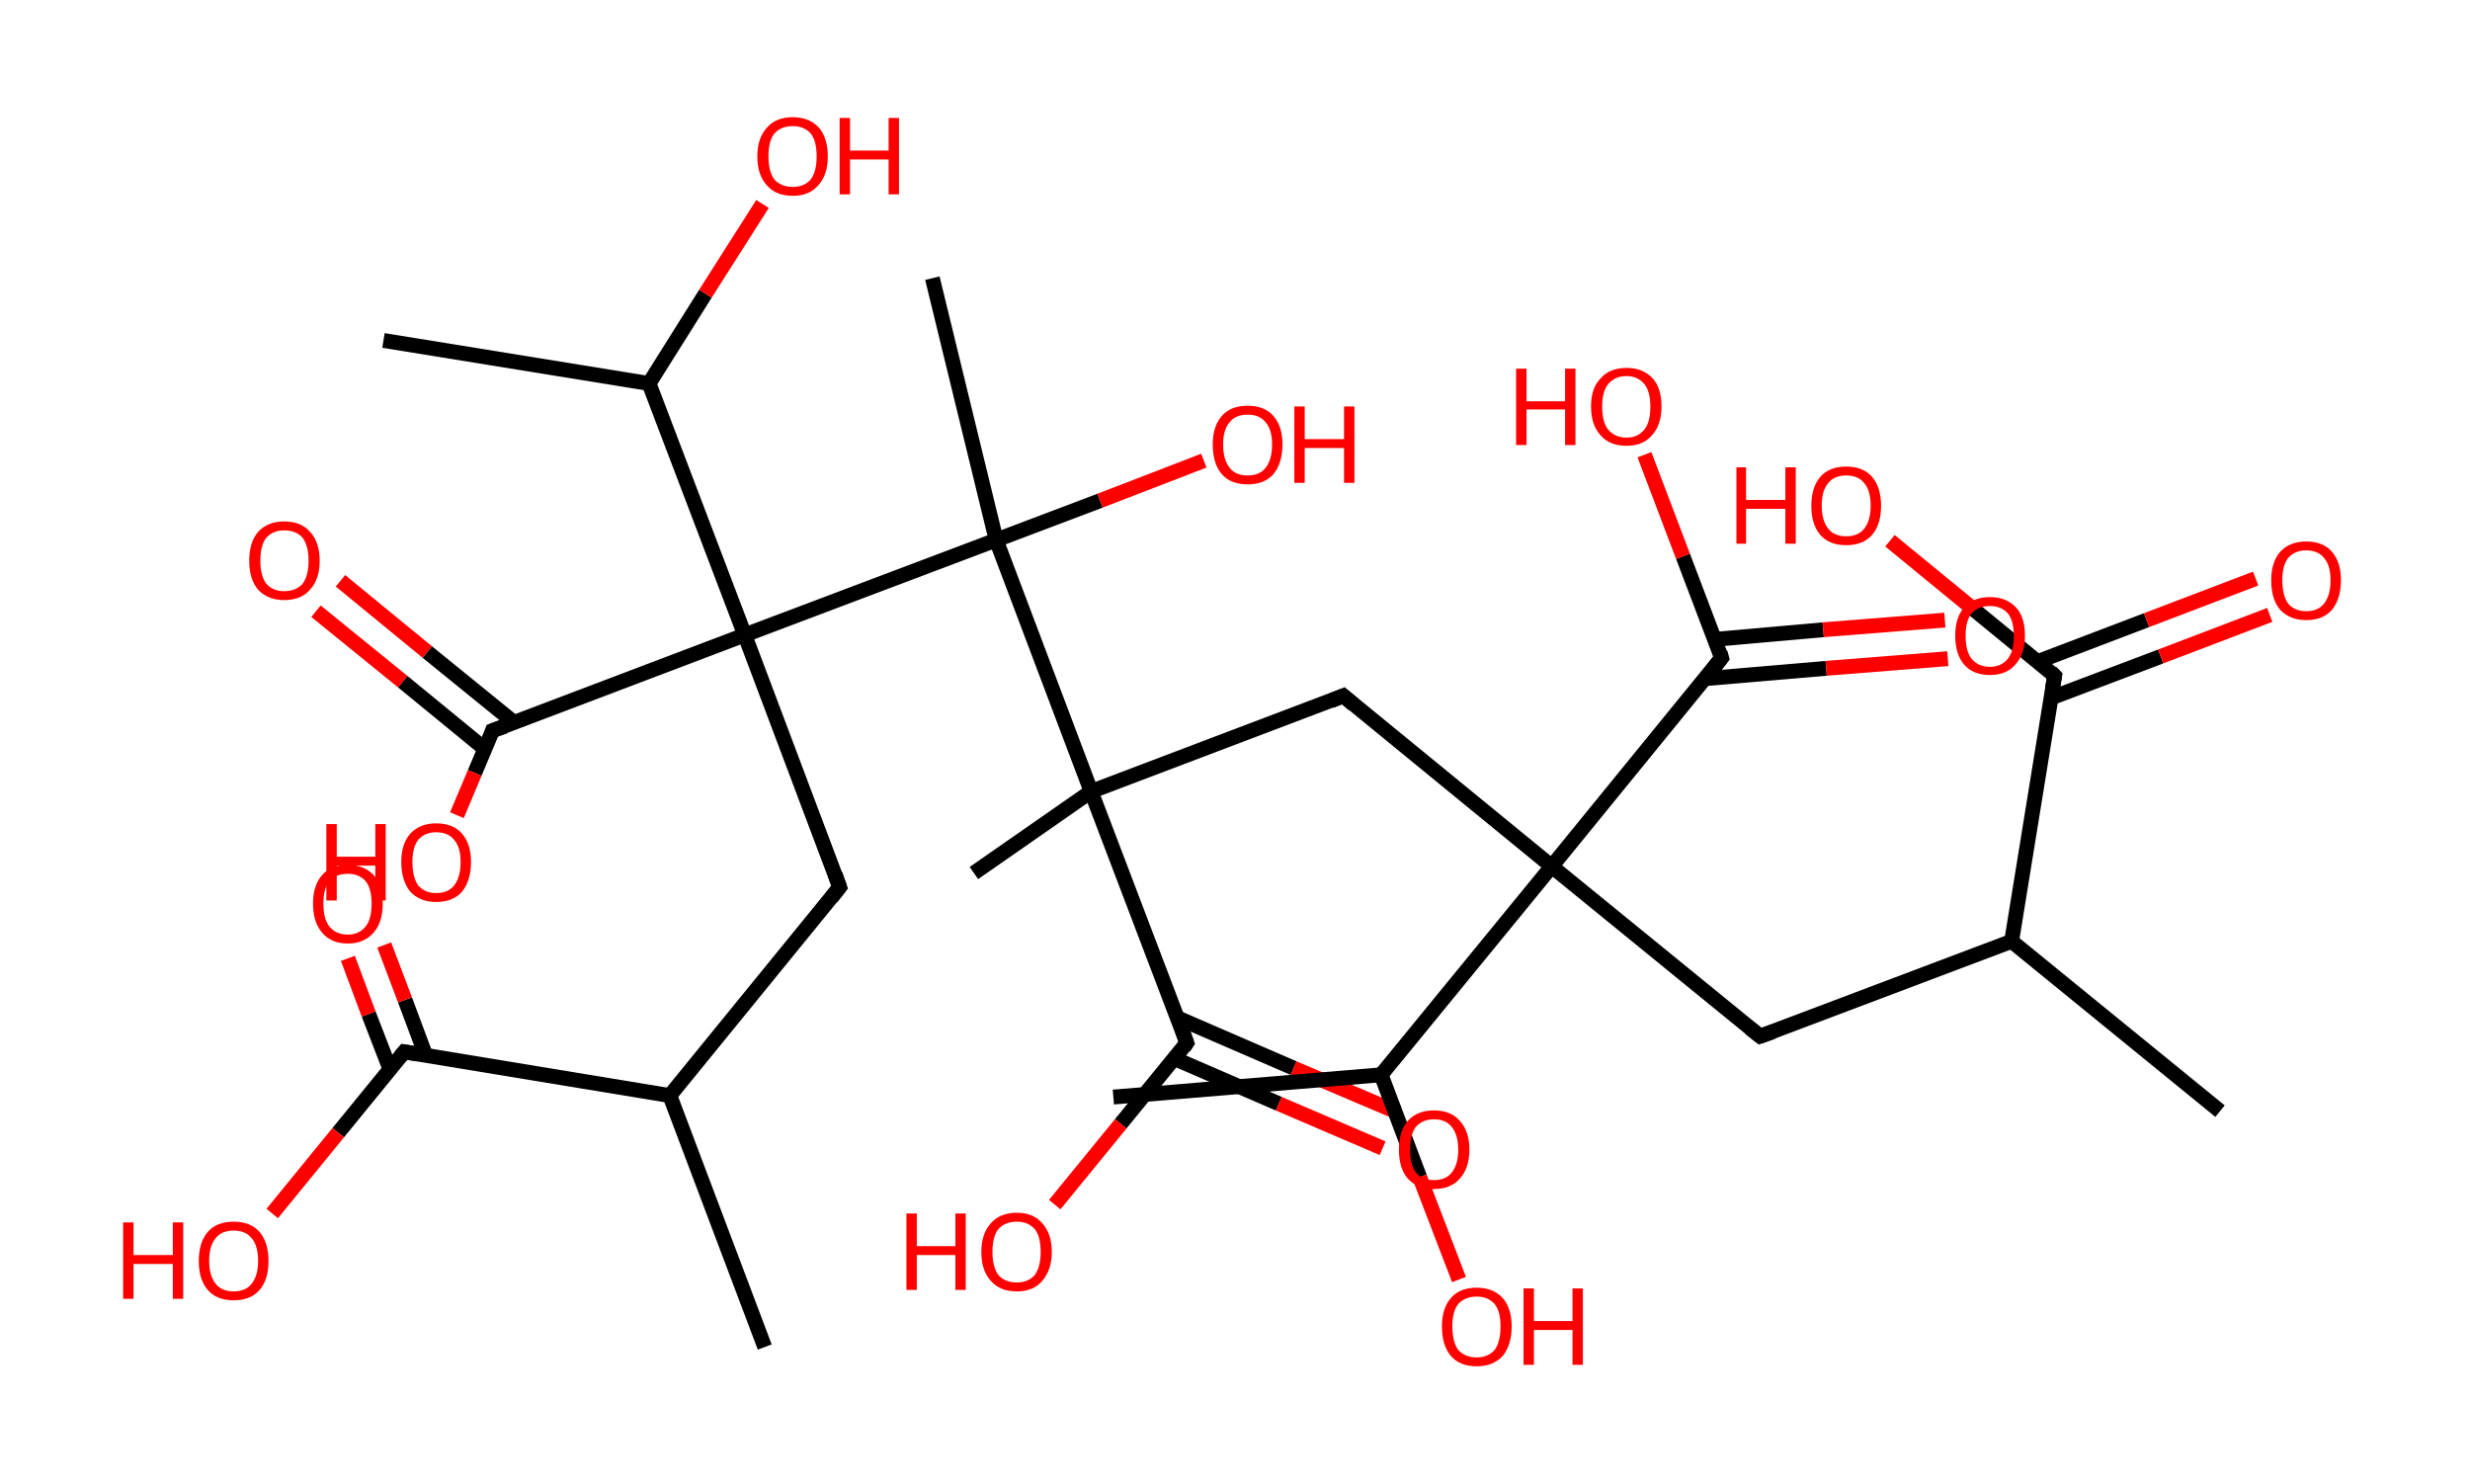 <?xml version='1.0' encoding='ASCII' standalone='yes'?>
<svg xmlns="http://www.w3.org/2000/svg" xmlns:rdkit="http://www.rdkit.org/xml" xmlns:xlink="http://www.w3.org/1999/xlink" version="1.1" baseProfile="full" xml:space="preserve" width="333px" height="200px" viewBox="0 0 333 200">
<!-- END OF HEADER -->
<rect style="opacity:1.0;fill:#FFFFFF;stroke:none" width="333.0" height="200.0" x="0.0" y="0.0"> </rect>
<path class="bond-0 atom-0 atom-1" d="M 299.3,149.8 L 271.2,126.9" style="fill:none;fill-rule:evenodd;stroke:#000000;stroke-width:2.0px;stroke-linecap:butt;stroke-linejoin:miter;stroke-opacity:1"/>
<path class="bond-1 atom-1 atom-2" d="M 271.2,126.9 L 237.3,139.7" style="fill:none;fill-rule:evenodd;stroke:#000000;stroke-width:2.0px;stroke-linecap:butt;stroke-linejoin:miter;stroke-opacity:1"/>
<path class="bond-2 atom-2 atom-3" d="M 237.3,139.7 L 209.2,116.8" style="fill:none;fill-rule:evenodd;stroke:#000000;stroke-width:2.0px;stroke-linecap:butt;stroke-linejoin:miter;stroke-opacity:1"/>
<path class="bond-3 atom-3 atom-4" d="M 209.2,116.8 L 181.1,93.8" style="fill:none;fill-rule:evenodd;stroke:#000000;stroke-width:2.0px;stroke-linecap:butt;stroke-linejoin:miter;stroke-opacity:1"/>
<path class="bond-4 atom-4 atom-5" d="M 181.1,93.8 L 147.1,106.7" style="fill:none;fill-rule:evenodd;stroke:#000000;stroke-width:2.0px;stroke-linecap:butt;stroke-linejoin:miter;stroke-opacity:1"/>
<path class="bond-5 atom-5 atom-6" d="M 147.1,106.7 L 131.3,117.7" style="fill:none;fill-rule:evenodd;stroke:#000000;stroke-width:2.0px;stroke-linecap:butt;stroke-linejoin:miter;stroke-opacity:1"/>
<path class="bond-6 atom-5 atom-7" d="M 147.1,106.7 L 160.0,140.6" style="fill:none;fill-rule:evenodd;stroke:#000000;stroke-width:2.0px;stroke-linecap:butt;stroke-linejoin:miter;stroke-opacity:1"/>
<path class="bond-7 atom-7 atom-8" d="M 158.3,142.7 L 172.4,148.8" style="fill:none;fill-rule:evenodd;stroke:#000000;stroke-width:2.0px;stroke-linecap:butt;stroke-linejoin:miter;stroke-opacity:1"/>
<path class="bond-7 atom-7 atom-8" d="M 172.4,148.8 L 186.4,154.8" style="fill:none;fill-rule:evenodd;stroke:#FF0000;stroke-width:2.0px;stroke-linecap:butt;stroke-linejoin:miter;stroke-opacity:1"/>
<path class="bond-7 atom-7 atom-8" d="M 158.7,137.2 L 174.4,144.0" style="fill:none;fill-rule:evenodd;stroke:#000000;stroke-width:2.0px;stroke-linecap:butt;stroke-linejoin:miter;stroke-opacity:1"/>
<path class="bond-7 atom-7 atom-8" d="M 174.4,144.0 L 188.5,150.0" style="fill:none;fill-rule:evenodd;stroke:#FF0000;stroke-width:2.0px;stroke-linecap:butt;stroke-linejoin:miter;stroke-opacity:1"/>
<path class="bond-8 atom-7 atom-9" d="M 160.0,140.6 L 151.1,151.5" style="fill:none;fill-rule:evenodd;stroke:#000000;stroke-width:2.0px;stroke-linecap:butt;stroke-linejoin:miter;stroke-opacity:1"/>
<path class="bond-8 atom-7 atom-9" d="M 151.1,151.5 L 142.2,162.4" style="fill:none;fill-rule:evenodd;stroke:#FF0000;stroke-width:2.0px;stroke-linecap:butt;stroke-linejoin:miter;stroke-opacity:1"/>
<path class="bond-9 atom-5 atom-10" d="M 147.1,106.7 L 134.3,72.8" style="fill:none;fill-rule:evenodd;stroke:#000000;stroke-width:2.0px;stroke-linecap:butt;stroke-linejoin:miter;stroke-opacity:1"/>
<path class="bond-10 atom-10 atom-11" d="M 134.3,72.8 L 125.7,37.5" style="fill:none;fill-rule:evenodd;stroke:#000000;stroke-width:2.0px;stroke-linecap:butt;stroke-linejoin:miter;stroke-opacity:1"/>
<path class="bond-11 atom-10 atom-12" d="M 134.3,72.8 L 148.3,67.5" style="fill:none;fill-rule:evenodd;stroke:#000000;stroke-width:2.0px;stroke-linecap:butt;stroke-linejoin:miter;stroke-opacity:1"/>
<path class="bond-11 atom-10 atom-12" d="M 148.3,67.5 L 162.3,62.1" style="fill:none;fill-rule:evenodd;stroke:#FF0000;stroke-width:2.0px;stroke-linecap:butt;stroke-linejoin:miter;stroke-opacity:1"/>
<path class="bond-12 atom-10 atom-13" d="M 134.3,72.8 L 100.4,85.6" style="fill:none;fill-rule:evenodd;stroke:#000000;stroke-width:2.0px;stroke-linecap:butt;stroke-linejoin:miter;stroke-opacity:1"/>
<path class="bond-13 atom-13 atom-14" d="M 100.4,85.6 L 113.2,119.6" style="fill:none;fill-rule:evenodd;stroke:#000000;stroke-width:2.0px;stroke-linecap:butt;stroke-linejoin:miter;stroke-opacity:1"/>
<path class="bond-14 atom-14 atom-15" d="M 113.2,119.6 L 90.3,147.7" style="fill:none;fill-rule:evenodd;stroke:#000000;stroke-width:2.0px;stroke-linecap:butt;stroke-linejoin:miter;stroke-opacity:1"/>
<path class="bond-15 atom-15 atom-16" d="M 90.3,147.7 L 103.1,181.6" style="fill:none;fill-rule:evenodd;stroke:#000000;stroke-width:2.0px;stroke-linecap:butt;stroke-linejoin:miter;stroke-opacity:1"/>
<path class="bond-16 atom-15 atom-17" d="M 90.3,147.7 L 54.5,141.8" style="fill:none;fill-rule:evenodd;stroke:#000000;stroke-width:2.0px;stroke-linecap:butt;stroke-linejoin:miter;stroke-opacity:1"/>
<path class="bond-17 atom-17 atom-18" d="M 57.4,142.3 L 54.6,134.8" style="fill:none;fill-rule:evenodd;stroke:#000000;stroke-width:2.0px;stroke-linecap:butt;stroke-linejoin:miter;stroke-opacity:1"/>
<path class="bond-17 atom-17 atom-18" d="M 54.6,134.8 L 51.8,127.4" style="fill:none;fill-rule:evenodd;stroke:#FF0000;stroke-width:2.0px;stroke-linecap:butt;stroke-linejoin:miter;stroke-opacity:1"/>
<path class="bond-17 atom-17 atom-18" d="M 52.6,144.2 L 49.7,136.7" style="fill:none;fill-rule:evenodd;stroke:#000000;stroke-width:2.0px;stroke-linecap:butt;stroke-linejoin:miter;stroke-opacity:1"/>
<path class="bond-17 atom-17 atom-18" d="M 49.7,136.7 L 46.9,129.2" style="fill:none;fill-rule:evenodd;stroke:#FF0000;stroke-width:2.0px;stroke-linecap:butt;stroke-linejoin:miter;stroke-opacity:1"/>
<path class="bond-18 atom-17 atom-19" d="M 54.5,141.8 L 45.6,152.7" style="fill:none;fill-rule:evenodd;stroke:#000000;stroke-width:2.0px;stroke-linecap:butt;stroke-linejoin:miter;stroke-opacity:1"/>
<path class="bond-18 atom-17 atom-19" d="M 45.6,152.7 L 36.7,163.6" style="fill:none;fill-rule:evenodd;stroke:#FF0000;stroke-width:2.0px;stroke-linecap:butt;stroke-linejoin:miter;stroke-opacity:1"/>
<path class="bond-19 atom-13 atom-20" d="M 100.4,85.6 L 66.4,98.5" style="fill:none;fill-rule:evenodd;stroke:#000000;stroke-width:2.0px;stroke-linecap:butt;stroke-linejoin:miter;stroke-opacity:1"/>
<path class="bond-20 atom-20 atom-21" d="M 69.3,97.4 L 57.6,87.9" style="fill:none;fill-rule:evenodd;stroke:#000000;stroke-width:2.0px;stroke-linecap:butt;stroke-linejoin:miter;stroke-opacity:1"/>
<path class="bond-20 atom-20 atom-21" d="M 57.6,87.9 L 45.9,78.3" style="fill:none;fill-rule:evenodd;stroke:#FF0000;stroke-width:2.0px;stroke-linecap:butt;stroke-linejoin:miter;stroke-opacity:1"/>
<path class="bond-20 atom-20 atom-21" d="M 65.4,101.0 L 54.3,91.9" style="fill:none;fill-rule:evenodd;stroke:#000000;stroke-width:2.0px;stroke-linecap:butt;stroke-linejoin:miter;stroke-opacity:1"/>
<path class="bond-20 atom-20 atom-21" d="M 54.3,91.9 L 42.6,82.4" style="fill:none;fill-rule:evenodd;stroke:#FF0000;stroke-width:2.0px;stroke-linecap:butt;stroke-linejoin:miter;stroke-opacity:1"/>
<path class="bond-21 atom-20 atom-22" d="M 66.4,98.5 L 64.0,104.2" style="fill:none;fill-rule:evenodd;stroke:#000000;stroke-width:2.0px;stroke-linecap:butt;stroke-linejoin:miter;stroke-opacity:1"/>
<path class="bond-21 atom-20 atom-22" d="M 64.0,104.2 L 61.6,109.9" style="fill:none;fill-rule:evenodd;stroke:#FF0000;stroke-width:2.0px;stroke-linecap:butt;stroke-linejoin:miter;stroke-opacity:1"/>
<path class="bond-22 atom-13 atom-23" d="M 100.4,85.6 L 87.5,51.7" style="fill:none;fill-rule:evenodd;stroke:#000000;stroke-width:2.0px;stroke-linecap:butt;stroke-linejoin:miter;stroke-opacity:1"/>
<path class="bond-23 atom-23 atom-24" d="M 87.5,51.7 L 51.7,45.9" style="fill:none;fill-rule:evenodd;stroke:#000000;stroke-width:2.0px;stroke-linecap:butt;stroke-linejoin:miter;stroke-opacity:1"/>
<path class="bond-24 atom-23 atom-25" d="M 87.5,51.7 L 95.1,39.6" style="fill:none;fill-rule:evenodd;stroke:#000000;stroke-width:2.0px;stroke-linecap:butt;stroke-linejoin:miter;stroke-opacity:1"/>
<path class="bond-24 atom-23 atom-25" d="M 95.1,39.6 L 102.8,27.5" style="fill:none;fill-rule:evenodd;stroke:#FF0000;stroke-width:2.0px;stroke-linecap:butt;stroke-linejoin:miter;stroke-opacity:1"/>
<path class="bond-25 atom-3 atom-26" d="M 209.2,116.8 L 232.1,88.7" style="fill:none;fill-rule:evenodd;stroke:#000000;stroke-width:2.0px;stroke-linecap:butt;stroke-linejoin:miter;stroke-opacity:1"/>
<path class="bond-26 atom-26 atom-27" d="M 229.8,91.5 L 246.2,90.1" style="fill:none;fill-rule:evenodd;stroke:#000000;stroke-width:2.0px;stroke-linecap:butt;stroke-linejoin:miter;stroke-opacity:1"/>
<path class="bond-26 atom-26 atom-27" d="M 246.2,90.1 L 262.6,88.8" style="fill:none;fill-rule:evenodd;stroke:#FF0000;stroke-width:2.0px;stroke-linecap:butt;stroke-linejoin:miter;stroke-opacity:1"/>
<path class="bond-26 atom-26 atom-27" d="M 231.1,86.2 L 245.8,84.9" style="fill:none;fill-rule:evenodd;stroke:#000000;stroke-width:2.0px;stroke-linecap:butt;stroke-linejoin:miter;stroke-opacity:1"/>
<path class="bond-26 atom-26 atom-27" d="M 245.8,84.9 L 262.2,83.6" style="fill:none;fill-rule:evenodd;stroke:#FF0000;stroke-width:2.0px;stroke-linecap:butt;stroke-linejoin:miter;stroke-opacity:1"/>
<path class="bond-27 atom-26 atom-28" d="M 232.1,88.7 L 226.9,75.0" style="fill:none;fill-rule:evenodd;stroke:#000000;stroke-width:2.0px;stroke-linecap:butt;stroke-linejoin:miter;stroke-opacity:1"/>
<path class="bond-27 atom-26 atom-28" d="M 226.9,75.0 L 221.7,61.3" style="fill:none;fill-rule:evenodd;stroke:#FF0000;stroke-width:2.0px;stroke-linecap:butt;stroke-linejoin:miter;stroke-opacity:1"/>
<path class="bond-28 atom-3 atom-29" d="M 209.2,116.8 L 186.2,144.9" style="fill:none;fill-rule:evenodd;stroke:#000000;stroke-width:2.0px;stroke-linecap:butt;stroke-linejoin:miter;stroke-opacity:1"/>
<path class="bond-29 atom-29 atom-30" d="M 186.2,144.9 L 150.1,147.9" style="fill:none;fill-rule:evenodd;stroke:#000000;stroke-width:2.0px;stroke-linecap:butt;stroke-linejoin:miter;stroke-opacity:1"/>
<path class="bond-30 atom-29 atom-31" d="M 186.2,144.9 L 191.4,158.7" style="fill:none;fill-rule:evenodd;stroke:#000000;stroke-width:2.0px;stroke-linecap:butt;stroke-linejoin:miter;stroke-opacity:1"/>
<path class="bond-30 atom-29 atom-31" d="M 191.4,158.7 L 196.7,172.5" style="fill:none;fill-rule:evenodd;stroke:#FF0000;stroke-width:2.0px;stroke-linecap:butt;stroke-linejoin:miter;stroke-opacity:1"/>
<path class="bond-31 atom-1 atom-32" d="M 271.2,126.9 L 277.0,91.1" style="fill:none;fill-rule:evenodd;stroke:#000000;stroke-width:2.0px;stroke-linecap:butt;stroke-linejoin:miter;stroke-opacity:1"/>
<path class="bond-32 atom-32 atom-33" d="M 276.5,94.1 L 291.3,88.5" style="fill:none;fill-rule:evenodd;stroke:#000000;stroke-width:2.0px;stroke-linecap:butt;stroke-linejoin:miter;stroke-opacity:1"/>
<path class="bond-32 atom-32 atom-33" d="M 291.3,88.5 L 306.0,82.9" style="fill:none;fill-rule:evenodd;stroke:#FF0000;stroke-width:2.0px;stroke-linecap:butt;stroke-linejoin:miter;stroke-opacity:1"/>
<path class="bond-32 atom-32 atom-33" d="M 274.7,89.2 L 289.4,83.6" style="fill:none;fill-rule:evenodd;stroke:#000000;stroke-width:2.0px;stroke-linecap:butt;stroke-linejoin:miter;stroke-opacity:1"/>
<path class="bond-32 atom-32 atom-33" d="M 289.4,83.6 L 304.1,78.0" style="fill:none;fill-rule:evenodd;stroke:#FF0000;stroke-width:2.0px;stroke-linecap:butt;stroke-linejoin:miter;stroke-opacity:1"/>
<path class="bond-33 atom-32 atom-34" d="M 277.0,91.1 L 265.9,82.0" style="fill:none;fill-rule:evenodd;stroke:#000000;stroke-width:2.0px;stroke-linecap:butt;stroke-linejoin:miter;stroke-opacity:1"/>
<path class="bond-33 atom-32 atom-34" d="M 265.9,82.0 L 254.8,72.9" style="fill:none;fill-rule:evenodd;stroke:#FF0000;stroke-width:2.0px;stroke-linecap:butt;stroke-linejoin:miter;stroke-opacity:1"/>
<path d="M 239.0,139.1 L 237.3,139.7 L 235.9,138.6" style="fill:none;stroke:#000000;stroke-width:2.0px;stroke-linecap:butt;stroke-linejoin:miter;stroke-opacity:1;"/>
<path d="M 182.5,95.0 L 181.1,93.8 L 179.4,94.5" style="fill:none;stroke:#000000;stroke-width:2.0px;stroke-linecap:butt;stroke-linejoin:miter;stroke-opacity:1;"/>
<path d="M 159.4,138.9 L 160.0,140.6 L 159.6,141.2" style="fill:none;stroke:#000000;stroke-width:2.0px;stroke-linecap:butt;stroke-linejoin:miter;stroke-opacity:1;"/>
<path d="M 112.6,117.9 L 113.2,119.6 L 112.1,121.0" style="fill:none;stroke:#000000;stroke-width:2.0px;stroke-linecap:butt;stroke-linejoin:miter;stroke-opacity:1;"/>
<path d="M 56.3,142.1 L 54.5,141.8 L 54.0,142.4" style="fill:none;stroke:#000000;stroke-width:2.0px;stroke-linecap:butt;stroke-linejoin:miter;stroke-opacity:1;"/>
<path d="M 68.1,97.9 L 66.4,98.5 L 66.3,98.8" style="fill:none;stroke:#000000;stroke-width:2.0px;stroke-linecap:butt;stroke-linejoin:miter;stroke-opacity:1;"/>
<path d="M 231.0,90.1 L 232.1,88.7 L 231.9,88.0" style="fill:none;stroke:#000000;stroke-width:2.0px;stroke-linecap:butt;stroke-linejoin:miter;stroke-opacity:1;"/>
<path d="M 276.7,92.9 L 277.0,91.1 L 276.5,90.6" style="fill:none;stroke:#000000;stroke-width:2.0px;stroke-linecap:butt;stroke-linejoin:miter;stroke-opacity:1;"/>
<path class="atom-8" d="M 188.6 155.0 Q 188.6 152.5, 189.8 151.1 Q 191.1 149.7, 193.3 149.7 Q 195.6 149.7, 196.8 151.1 Q 198.1 152.5, 198.1 155.0 Q 198.1 157.5, 196.8 158.9 Q 195.6 160.3, 193.3 160.3 Q 191.1 160.3, 189.8 158.9 Q 188.6 157.5, 188.6 155.0 M 193.3 159.1 Q 194.9 159.1, 195.7 158.1 Q 196.6 157.0, 196.6 155.0 Q 196.6 153.0, 195.7 151.9 Q 194.9 150.9, 193.3 150.9 Q 191.8 150.9, 190.9 151.9 Q 190.1 152.9, 190.1 155.0 Q 190.1 157.0, 190.9 158.1 Q 191.8 159.1, 193.3 159.1 " fill="#FF0000"/>
<path class="atom-9" d="M 122.2 163.6 L 123.6 163.6 L 123.6 168.0 L 128.8 168.0 L 128.8 163.6 L 130.2 163.6 L 130.2 173.9 L 128.8 173.9 L 128.8 169.2 L 123.6 169.2 L 123.6 173.9 L 122.2 173.9 L 122.2 163.6 " fill="#FF0000"/>
<path class="atom-9" d="M 132.3 168.8 Q 132.3 166.3, 133.6 164.9 Q 134.8 163.5, 137.1 163.5 Q 139.3 163.5, 140.5 164.9 Q 141.8 166.3, 141.8 168.8 Q 141.8 171.2, 140.5 172.7 Q 139.3 174.1, 137.1 174.1 Q 134.8 174.1, 133.6 172.7 Q 132.3 171.3, 132.3 168.8 M 137.1 172.9 Q 138.6 172.9, 139.5 171.9 Q 140.3 170.8, 140.3 168.8 Q 140.3 166.7, 139.5 165.7 Q 138.6 164.7, 137.1 164.7 Q 135.5 164.7, 134.6 165.7 Q 133.8 166.7, 133.8 168.8 Q 133.8 170.8, 134.6 171.9 Q 135.5 172.9, 137.1 172.9 " fill="#FF0000"/>
<path class="atom-12" d="M 163.5 59.9 Q 163.5 57.5, 164.7 56.1 Q 165.9 54.7, 168.2 54.7 Q 170.5 54.7, 171.7 56.1 Q 172.9 57.5, 172.9 59.9 Q 172.9 62.4, 171.7 63.9 Q 170.5 65.3, 168.2 65.3 Q 165.9 65.3, 164.7 63.9 Q 163.5 62.5, 163.5 59.9 M 168.2 64.1 Q 169.8 64.1, 170.6 63.1 Q 171.5 62.0, 171.5 59.9 Q 171.5 57.9, 170.6 56.9 Q 169.8 55.9, 168.2 55.9 Q 166.6 55.9, 165.8 56.9 Q 164.9 57.9, 164.9 59.9 Q 164.9 62.0, 165.8 63.1 Q 166.6 64.1, 168.2 64.1 " fill="#FF0000"/>
<path class="atom-12" d="M 174.5 54.8 L 175.9 54.8 L 175.9 59.2 L 181.2 59.2 L 181.2 54.8 L 182.6 54.8 L 182.6 65.1 L 181.2 65.1 L 181.2 60.4 L 175.9 60.4 L 175.9 65.1 L 174.5 65.1 L 174.5 54.8 " fill="#FF0000"/>
<path class="atom-18" d="M 42.2 121.8 Q 42.2 119.4, 43.4 118.0 Q 44.6 116.6, 46.9 116.6 Q 49.1 116.6, 50.4 118.0 Q 51.6 119.4, 51.6 121.8 Q 51.6 124.3, 50.4 125.7 Q 49.1 127.2, 46.9 127.2 Q 44.6 127.2, 43.4 125.7 Q 42.2 124.3, 42.2 121.8 M 46.9 126.0 Q 48.4 126.0, 49.3 124.9 Q 50.1 123.9, 50.1 121.8 Q 50.1 119.8, 49.3 118.8 Q 48.4 117.8, 46.9 117.8 Q 45.3 117.8, 44.4 118.8 Q 43.6 119.8, 43.6 121.8 Q 43.6 123.9, 44.4 124.9 Q 45.3 126.0, 46.9 126.0 " fill="#FF0000"/>
<path class="atom-19" d="M 16.6 164.8 L 18.0 164.8 L 18.0 169.2 L 23.3 169.2 L 23.3 164.8 L 24.7 164.8 L 24.7 175.1 L 23.3 175.1 L 23.3 170.4 L 18.0 170.4 L 18.0 175.1 L 16.6 175.1 L 16.6 164.8 " fill="#FF0000"/>
<path class="atom-19" d="M 26.8 170.0 Q 26.8 167.5, 28.0 166.1 Q 29.2 164.7, 31.5 164.7 Q 33.8 164.7, 35.0 166.1 Q 36.2 167.5, 36.2 170.0 Q 36.2 172.5, 35.0 173.9 Q 33.8 175.3, 31.5 175.3 Q 29.2 175.3, 28.0 173.9 Q 26.8 172.5, 26.8 170.0 M 31.5 174.1 Q 33.1 174.1, 33.9 173.1 Q 34.8 172.0, 34.8 170.0 Q 34.8 167.9, 33.9 166.9 Q 33.1 165.9, 31.5 165.9 Q 29.9 165.9, 29.1 166.9 Q 28.2 167.9, 28.2 170.0 Q 28.2 172.0, 29.1 173.1 Q 29.9 174.1, 31.5 174.1 " fill="#FF0000"/>
<path class="atom-21" d="M 33.6 75.6 Q 33.6 73.1, 34.8 71.7 Q 36.1 70.3, 38.3 70.3 Q 40.6 70.3, 41.8 71.7 Q 43.1 73.1, 43.1 75.6 Q 43.1 78.1, 41.8 79.5 Q 40.6 80.9, 38.3 80.9 Q 36.1 80.9, 34.8 79.5 Q 33.6 78.1, 33.6 75.6 M 38.3 79.7 Q 39.9 79.7, 40.8 78.7 Q 41.6 77.6, 41.6 75.6 Q 41.6 73.6, 40.8 72.5 Q 39.9 71.5, 38.3 71.5 Q 36.8 71.5, 35.9 72.5 Q 35.1 73.5, 35.1 75.6 Q 35.1 77.6, 35.9 78.7 Q 36.8 79.7, 38.3 79.7 " fill="#FF0000"/>
<path class="atom-22" d="M 44.0 111.1 L 45.4 111.1 L 45.4 115.5 L 50.6 115.5 L 50.6 111.1 L 52.0 111.1 L 52.0 121.4 L 50.6 121.4 L 50.6 116.7 L 45.4 116.7 L 45.4 121.4 L 44.0 121.4 L 44.0 111.1 " fill="#FF0000"/>
<path class="atom-22" d="M 54.1 116.2 Q 54.1 113.8, 55.3 112.4 Q 56.6 111.0, 58.8 111.0 Q 61.1 111.0, 62.3 112.4 Q 63.5 113.8, 63.5 116.2 Q 63.5 118.7, 62.3 120.2 Q 61.1 121.6, 58.8 121.6 Q 56.6 121.6, 55.3 120.2 Q 54.1 118.7, 54.1 116.2 M 58.8 120.4 Q 60.4 120.4, 61.2 119.4 Q 62.1 118.3, 62.1 116.2 Q 62.1 114.2, 61.2 113.2 Q 60.4 112.2, 58.8 112.2 Q 57.3 112.2, 56.4 113.2 Q 55.6 114.2, 55.6 116.2 Q 55.6 118.3, 56.4 119.4 Q 57.3 120.4, 58.8 120.4 " fill="#FF0000"/>
<path class="atom-25" d="M 102.1 21.1 Q 102.1 18.6, 103.4 17.2 Q 104.6 15.8, 106.9 15.8 Q 109.1 15.8, 110.4 17.2 Q 111.6 18.6, 111.6 21.1 Q 111.6 23.6, 110.3 25.0 Q 109.1 26.4, 106.9 26.4 Q 104.6 26.4, 103.4 25.0 Q 102.1 23.6, 102.1 21.1 M 106.9 25.2 Q 108.4 25.2, 109.3 24.2 Q 110.1 23.1, 110.1 21.1 Q 110.1 19.0, 109.3 18.0 Q 108.4 17.0, 106.9 17.0 Q 105.3 17.0, 104.4 18.0 Q 103.6 19.0, 103.6 21.1 Q 103.6 23.1, 104.4 24.2 Q 105.3 25.2, 106.9 25.2 " fill="#FF0000"/>
<path class="atom-25" d="M 113.2 15.9 L 114.6 15.9 L 114.6 20.3 L 119.8 20.3 L 119.8 15.9 L 121.2 15.9 L 121.2 26.2 L 119.8 26.2 L 119.8 21.5 L 114.6 21.5 L 114.6 26.2 L 113.2 26.2 L 113.2 15.9 " fill="#FF0000"/>
<path class="atom-27" d="M 263.6 85.7 Q 263.6 83.2, 264.8 81.9 Q 266.0 80.5, 268.3 80.5 Q 270.5 80.5, 271.8 81.9 Q 273.0 83.2, 273.0 85.7 Q 273.0 88.2, 271.7 89.6 Q 270.5 91.0, 268.3 91.0 Q 266.0 91.0, 264.8 89.6 Q 263.6 88.2, 263.6 85.7 M 268.3 89.9 Q 269.8 89.9, 270.7 88.8 Q 271.5 87.8, 271.5 85.7 Q 271.5 83.7, 270.7 82.7 Q 269.8 81.7, 268.3 81.7 Q 266.7 81.7, 265.8 82.7 Q 265.0 83.7, 265.0 85.7 Q 265.0 87.8, 265.8 88.8 Q 266.7 89.9, 268.3 89.9 " fill="#FF0000"/>
<path class="atom-28" d="M 204.4 49.7 L 205.8 49.7 L 205.8 54.1 L 211.0 54.1 L 211.0 49.7 L 212.4 49.7 L 212.4 60.0 L 211.0 60.0 L 211.0 55.2 L 205.8 55.2 L 205.8 60.0 L 204.4 60.0 L 204.4 49.7 " fill="#FF0000"/>
<path class="atom-28" d="M 214.5 54.8 Q 214.5 52.3, 215.8 51.0 Q 217.0 49.6, 219.3 49.6 Q 221.5 49.6, 222.8 51.0 Q 224.0 52.3, 224.0 54.8 Q 224.0 57.3, 222.7 58.7 Q 221.5 60.1, 219.3 60.1 Q 217.0 60.1, 215.8 58.7 Q 214.5 57.3, 214.5 54.8 M 219.3 59.0 Q 220.8 59.0, 221.7 57.9 Q 222.5 56.9, 222.5 54.8 Q 222.5 52.8, 221.7 51.8 Q 220.8 50.7, 219.3 50.7 Q 217.7 50.7, 216.8 51.8 Q 216.0 52.8, 216.0 54.8 Q 216.0 56.9, 216.8 57.9 Q 217.7 59.0, 219.3 59.0 " fill="#FF0000"/>
<path class="atom-31" d="M 194.4 178.8 Q 194.4 176.4, 195.6 175.0 Q 196.8 173.6, 199.1 173.6 Q 201.3 173.6, 202.6 175.0 Q 203.8 176.4, 203.8 178.8 Q 203.8 181.3, 202.6 182.8 Q 201.3 184.2, 199.1 184.2 Q 196.8 184.2, 195.6 182.8 Q 194.4 181.4, 194.4 178.8 M 199.1 183.0 Q 200.6 183.0, 201.5 182.0 Q 202.3 180.9, 202.3 178.8 Q 202.3 176.8, 201.5 175.8 Q 200.6 174.8, 199.1 174.8 Q 197.5 174.8, 196.6 175.8 Q 195.8 176.8, 195.8 178.8 Q 195.8 180.9, 196.6 182.0 Q 197.5 183.0, 199.1 183.0 " fill="#FF0000"/>
<path class="atom-31" d="M 205.4 173.7 L 206.8 173.7 L 206.8 178.1 L 212.0 178.1 L 212.0 173.7 L 213.4 173.7 L 213.4 184.0 L 212.0 184.0 L 212.0 179.3 L 206.8 179.3 L 206.8 184.0 L 205.4 184.0 L 205.4 173.7 " fill="#FF0000"/>
<path class="atom-33" d="M 306.2 78.2 Q 306.2 75.8, 307.4 74.4 Q 308.7 73.0, 310.9 73.0 Q 313.2 73.0, 314.4 74.4 Q 315.6 75.8, 315.6 78.2 Q 315.6 80.7, 314.4 82.2 Q 313.2 83.6, 310.9 83.6 Q 308.7 83.6, 307.4 82.2 Q 306.2 80.8, 306.2 78.2 M 310.9 82.4 Q 312.5 82.4, 313.3 81.4 Q 314.2 80.3, 314.2 78.2 Q 314.2 76.2, 313.3 75.2 Q 312.5 74.2, 310.9 74.2 Q 309.4 74.2, 308.5 75.2 Q 307.7 76.2, 307.7 78.2 Q 307.7 80.3, 308.5 81.4 Q 309.4 82.4, 310.9 82.4 " fill="#FF0000"/>
<path class="atom-34" d="M 234.1 63.0 L 235.4 63.0 L 235.4 67.4 L 240.7 67.4 L 240.7 63.0 L 242.1 63.0 L 242.1 73.3 L 240.7 73.3 L 240.7 68.6 L 235.4 68.6 L 235.4 73.3 L 234.1 73.3 L 234.1 63.0 " fill="#FF0000"/>
<path class="atom-34" d="M 244.2 68.2 Q 244.2 65.7, 245.4 64.3 Q 246.6 62.9, 248.9 62.9 Q 251.2 62.9, 252.4 64.3 Q 253.6 65.7, 253.6 68.2 Q 253.6 70.7, 252.4 72.1 Q 251.2 73.5, 248.9 73.5 Q 246.6 73.5, 245.4 72.1 Q 244.2 70.7, 244.2 68.2 M 248.9 72.3 Q 250.5 72.3, 251.3 71.3 Q 252.2 70.2, 252.2 68.2 Q 252.2 66.1, 251.3 65.1 Q 250.5 64.1, 248.9 64.1 Q 247.3 64.1, 246.5 65.1 Q 245.6 66.1, 245.6 68.2 Q 245.6 70.2, 246.5 71.3 Q 247.3 72.3, 248.9 72.3 " fill="#FF0000"/>
</svg>
